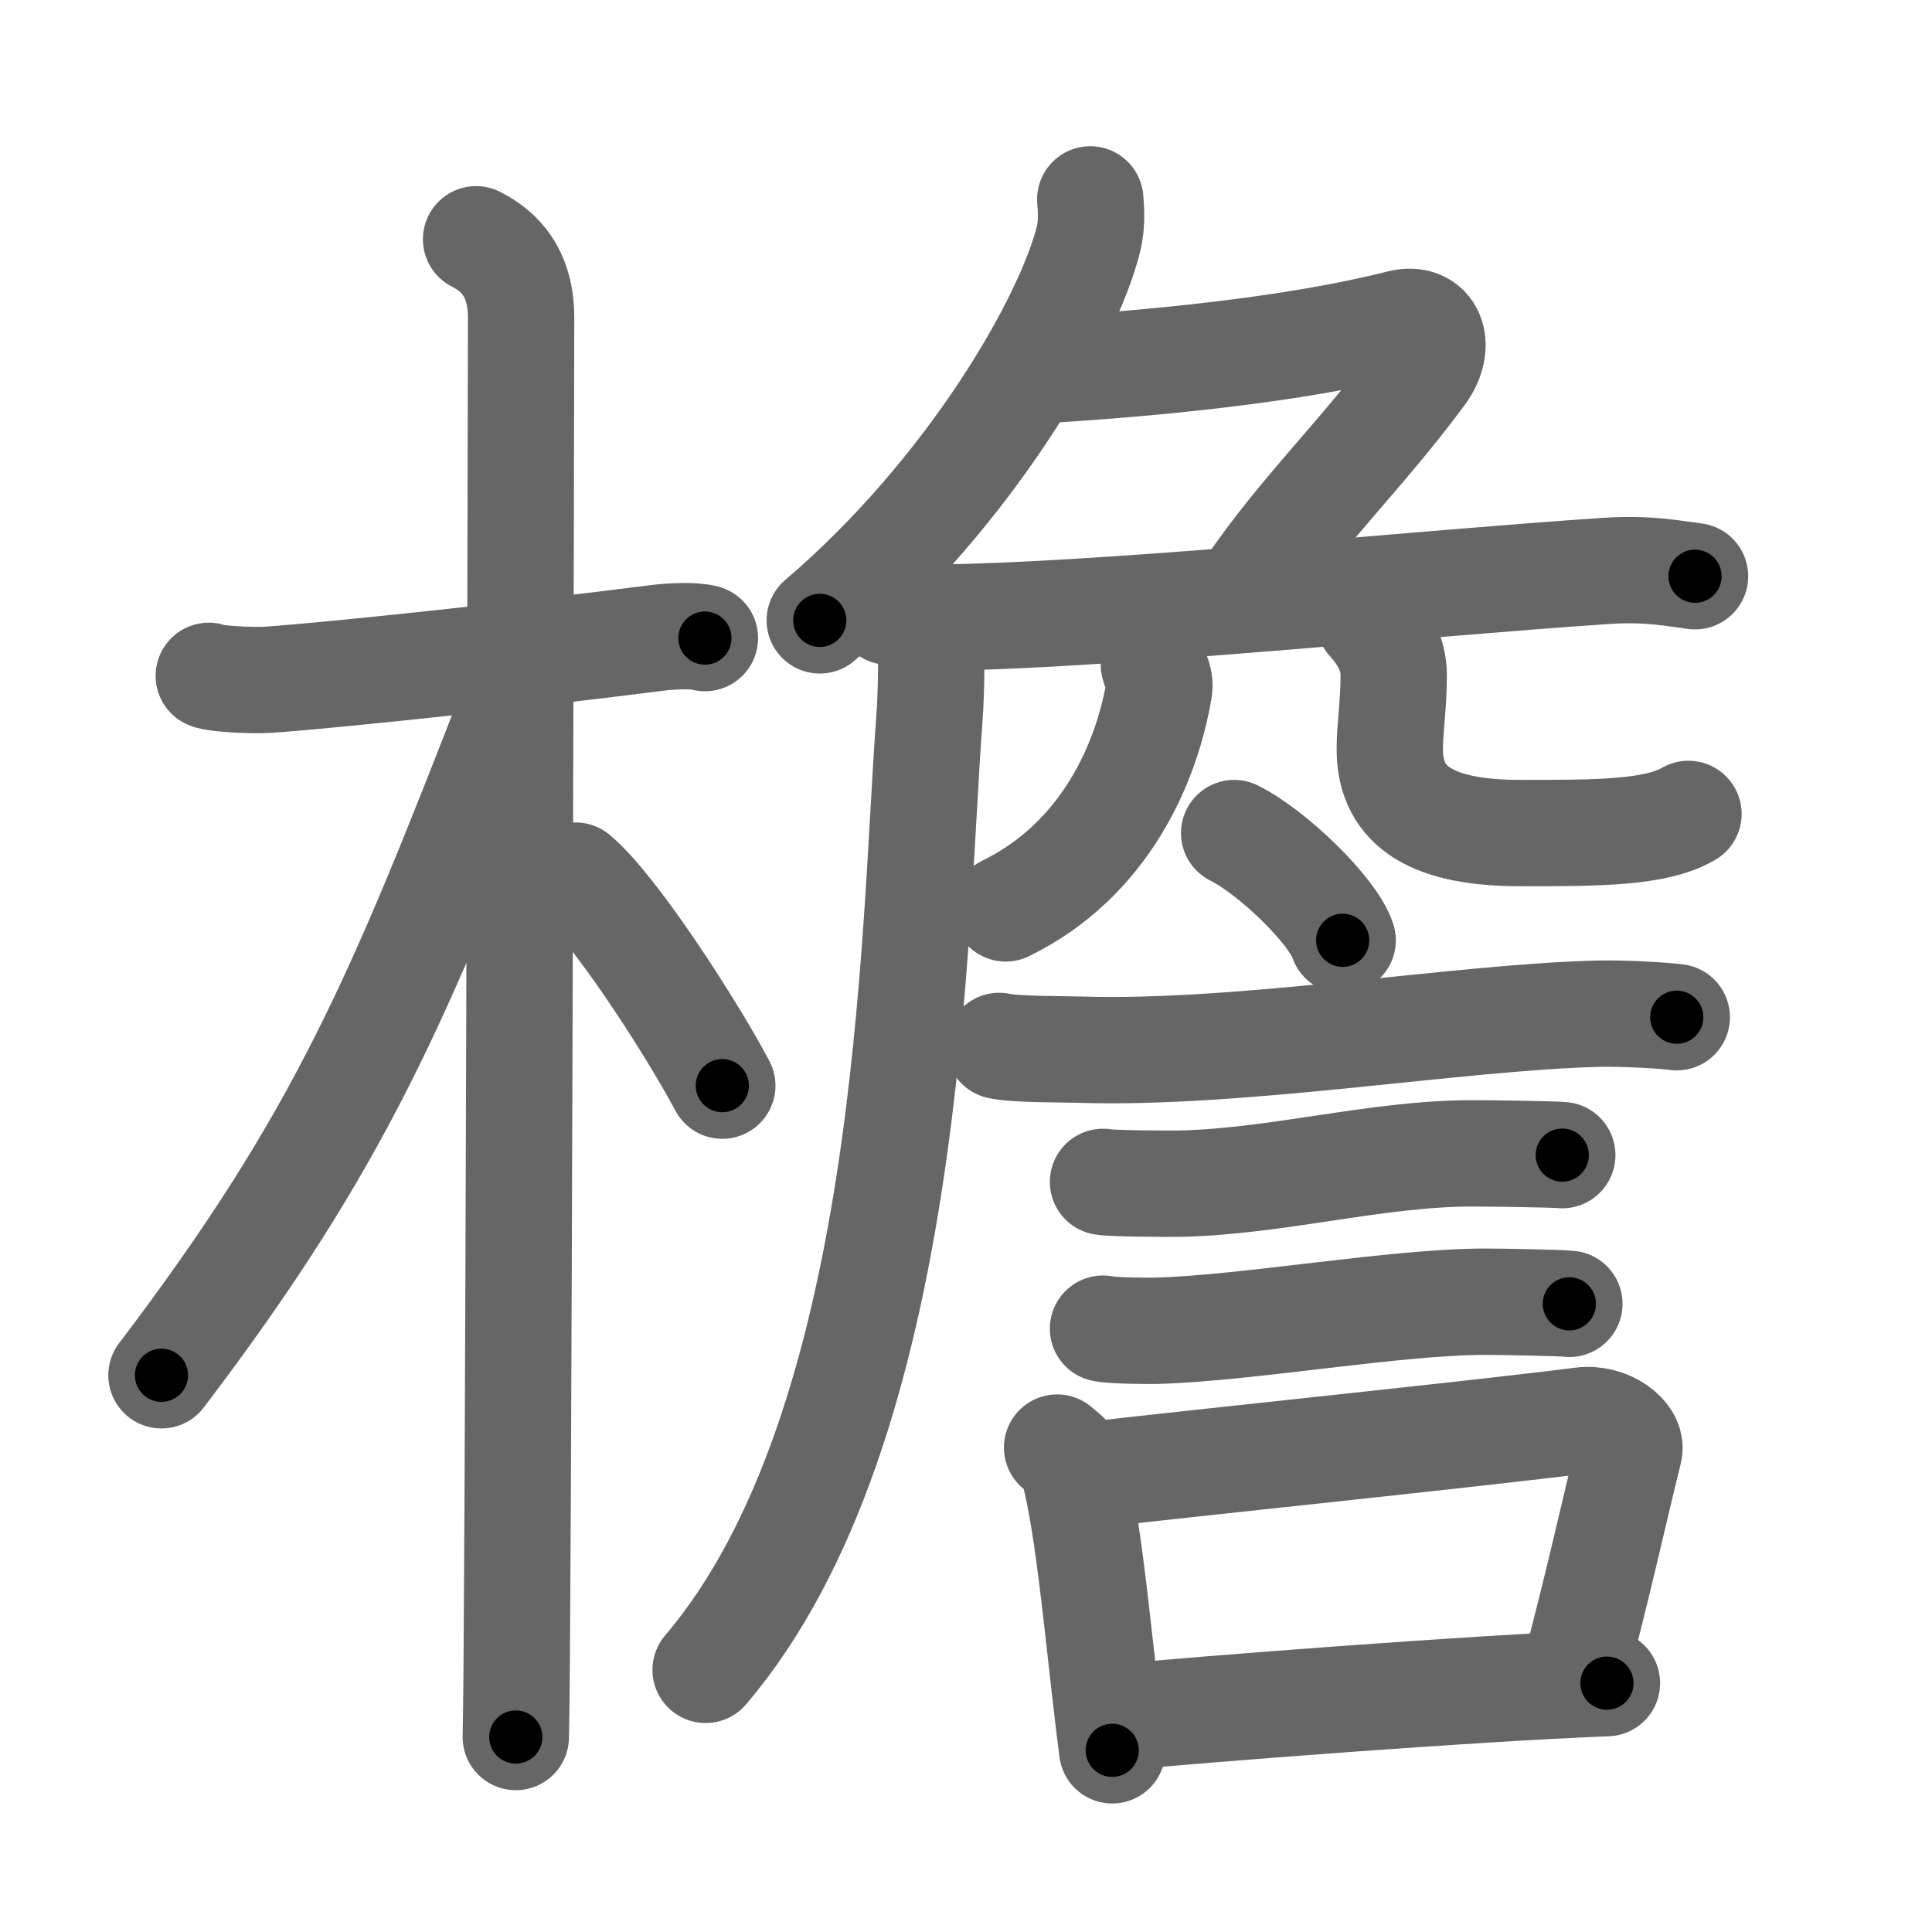 <svg xmlns="http://www.w3.org/2000/svg" viewBox="0 0 109 109" id="6a90"><g fill="none" stroke="#666" stroke-width="6" stroke-linecap="round" stroke-linejoin="round"><g><g><path d="M11.78,38.13c0.35,0.17,2.43,0.28,3.37,0.22c4.01-0.28,15.39-1.52,21.84-2.35c0.93-0.12,2.19-0.17,2.78,0" /><path d="M26.86,13.5c0.91,0.47,2.54,1.5,2.54,4.42c0,1.95-0.15,75.25-0.3,80.08" /><path d="M28.94,39.78c-6.39,16.45-9.69,24.47-19.83,37.81" /><path d="M32.47,49.4c2.12,1.74,6.49,8.48,8.28,11.85" /></g><g><g><path d="M61.51,11.25c0.05,0.55,0.1,1.41-0.09,2.2c-1.14,4.64-6.67,14.3-15.17,21.55" /><path d="M59,20.87c6-0.37,14-1.12,19.99-2.64c1.73-0.44,2.44,1.21,1.21,2.87c-3.45,4.65-6.7,7.65-9.77,12.15" /></g><path d="M50.13,34.51c1.43,0.3,3.11,0.35,4.55,0.3c9.95-0.29,25.74-1.92,35.94-2.6c2.37-0.16,3.82,0.15,5.01,0.3" /><path d="M52.5,35c0.04,1.4,0.08,3.63-0.07,5.64c-0.9,11.9-0.93,39.86-12.62,53.57" /><path d="M65.1,37.5c0.18,0.63,0.38,0.88,0.29,1.41c-0.69,4.09-3.02,9.59-8.65,12.34" /><path d="M77.25,35c0.74,0.83,1.38,1.81,1.38,3.09c0,1.72-0.22,2.95-0.22,4.18c0,3.35,2.54,4.73,7.38,4.73c4.38,0,7.62,0,9.47-1.08" /><g><path d="M69.63,47c2.16,1.07,5.58,4.39,6.12,6.05" /><path d="M56.37,59.01c0.88,0.21,3.69,0.18,4.57,0.21c9.09,0.29,21.42-1.85,29.29-2.03c1.46-0.03,3.64,0.1,4.37,0.2" /><path d="M62.23,66.68c0.53,0.1,3.78,0.11,4.31,0.1c5.53-0.11,11.14-1.72,16.58-1.71c0.88,0,4.58,0.05,5.02,0.1" /><path d="M62.23,74.96c0.49,0.12,2.52,0.13,3.02,0.12c5.15-0.14,13.53-1.65,18.61-1.64c0.82,0,4.26,0.06,4.68,0.12" /><g><path d="M59.64,81.67c0.35,0.31,0.75,0.55,0.86,0.95C61.49,86.15,62,93,62.75,98.75" /><path d="M61.31,83.24c6.44-0.75,21.98-2.34,27.92-3.1c1.49-0.19,2.89,0.87,2.68,1.73c-0.89,3.57-1.66,7.22-3.24,13.16" /><path d="M62.97,96.9c4.8-0.46,20.03-1.65,27.69-1.94" /></g></g></g></g></g><g fill="none" stroke="#000" stroke-width="3" stroke-linecap="round" stroke-linejoin="round"><path d="M11.78,38.13c0.35,0.17,2.43,0.28,3.37,0.22c4.01-0.28,15.39-1.52,21.84-2.35c0.93-0.12,2.19-0.17,2.78,0" stroke-dasharray="28.15" stroke-dashoffset="28.15"><animate attributeName="stroke-dashoffset" values="28.15;28.15;0" dur="0.282s" fill="freeze" begin="0s;6a90.click" /></path><path d="M26.86,13.5c0.91,0.47,2.54,1.5,2.54,4.42c0,1.95-0.15,75.25-0.3,80.08" stroke-dasharray="85.488" stroke-dashoffset="85.488"><animate attributeName="stroke-dashoffset" values="85.488" fill="freeze" begin="6a90.click" /><animate attributeName="stroke-dashoffset" values="85.488;85.488;0" keyTimes="0;0.305;1" dur="0.925s" fill="freeze" begin="0s;6a90.click" /></path><path d="M28.94,39.78c-6.39,16.45-9.69,24.47-19.83,37.81" stroke-dasharray="42.885" stroke-dashoffset="42.885"><animate attributeName="stroke-dashoffset" values="42.885" fill="freeze" begin="6a90.click" /><animate attributeName="stroke-dashoffset" values="42.885;42.885;0" keyTimes="0;0.683;1" dur="1.354s" fill="freeze" begin="0s;6a90.click" /></path><path d="M32.47,49.4c2.12,1.74,6.49,8.48,8.28,11.85" stroke-dasharray="14.505" stroke-dashoffset="14.505"><animate attributeName="stroke-dashoffset" values="14.505" fill="freeze" begin="6a90.click" /><animate attributeName="stroke-dashoffset" values="14.505;14.505;0" keyTimes="0;0.903;1" dur="1.499s" fill="freeze" begin="0s;6a90.click" /></path><path d="M61.51,11.25c0.05,0.55,0.1,1.41-0.09,2.2c-1.14,4.64-6.67,14.3-15.17,21.55" stroke-dasharray="28.885" stroke-dashoffset="28.885"><animate attributeName="stroke-dashoffset" values="28.885" fill="freeze" begin="6a90.click" /><animate attributeName="stroke-dashoffset" values="28.885;28.885;0" keyTimes="0;0.838;1" dur="1.788s" fill="freeze" begin="0s;6a90.click" /></path><path d="M59,20.87c6-0.37,14-1.12,19.99-2.64c1.73-0.44,2.44,1.21,1.21,2.87c-3.45,4.65-6.7,7.65-9.77,12.15" stroke-dasharray="40.18" stroke-dashoffset="40.18"><animate attributeName="stroke-dashoffset" values="40.18" fill="freeze" begin="6a90.click" /><animate attributeName="stroke-dashoffset" values="40.18;40.18;0" keyTimes="0;0.816;1" dur="2.19s" fill="freeze" begin="0s;6a90.click" /></path><path d="M50.13,34.51c1.43,0.3,3.11,0.35,4.55,0.3c9.95-0.29,25.74-1.92,35.94-2.6c2.37-0.16,3.82,0.15,5.01,0.3" stroke-dasharray="45.639" stroke-dashoffset="45.639"><animate attributeName="stroke-dashoffset" values="45.639" fill="freeze" begin="6a90.click" /><animate attributeName="stroke-dashoffset" values="45.639;45.639;0" keyTimes="0;0.828;1" dur="2.646s" fill="freeze" begin="0s;6a90.click" /></path><path d="M52.5,35c0.04,1.4,0.08,3.63-0.07,5.64c-0.9,11.9-0.93,39.86-12.62,53.57" stroke-dasharray="61.567" stroke-dashoffset="61.567"><animate attributeName="stroke-dashoffset" values="61.567" fill="freeze" begin="6a90.click" /><animate attributeName="stroke-dashoffset" values="61.567;61.567;0" keyTimes="0;0.851;1" dur="3.109s" fill="freeze" begin="0s;6a90.click" /></path><path d="M65.1,37.5c0.18,0.63,0.38,0.88,0.29,1.41c-0.69,4.09-3.02,9.59-8.65,12.34" stroke-dasharray="17.116" stroke-dashoffset="17.116"><animate attributeName="stroke-dashoffset" values="17.116" fill="freeze" begin="6a90.click" /><animate attributeName="stroke-dashoffset" values="17.116;17.116;0" keyTimes="0;0.948;1" dur="3.28s" fill="freeze" begin="0s;6a90.click" /></path><path d="M77.25,35c0.74,0.83,1.38,1.81,1.38,3.09c0,1.72-0.22,2.95-0.22,4.18c0,3.35,2.54,4.73,7.38,4.73c4.38,0,7.62,0,9.47-1.08" stroke-dasharray="27.238" stroke-dashoffset="27.238"><animate attributeName="stroke-dashoffset" values="27.238" fill="freeze" begin="6a90.click" /><animate attributeName="stroke-dashoffset" values="27.238;27.238;0" keyTimes="0;0.923;1" dur="3.552s" fill="freeze" begin="0s;6a90.click" /></path><path d="M69.63,47c2.16,1.07,5.58,4.39,6.12,6.05" stroke-dasharray="8.731" stroke-dashoffset="8.731"><animate attributeName="stroke-dashoffset" values="8.731" fill="freeze" begin="6a90.click" /><animate attributeName="stroke-dashoffset" values="8.731;8.731;0" keyTimes="0;0.976;1" dur="3.639s" fill="freeze" begin="0s;6a90.click" /></path><path d="M56.37,59.01c0.88,0.21,3.69,0.18,4.57,0.21c9.09,0.29,21.42-1.85,29.29-2.03c1.46-0.03,3.64,0.1,4.37,0.2" stroke-dasharray="38.335" stroke-dashoffset="38.335"><animate attributeName="stroke-dashoffset" values="38.335" fill="freeze" begin="6a90.click" /><animate attributeName="stroke-dashoffset" values="38.335;38.335;0" keyTimes="0;0.905;1" dur="4.022s" fill="freeze" begin="0s;6a90.click" /></path><path d="M62.23,66.68c0.53,0.1,3.78,0.11,4.31,0.1c5.53-0.11,11.14-1.72,16.58-1.71c0.88,0,4.58,0.05,5.02,0.1" stroke-dasharray="26.018" stroke-dashoffset="26.018"><animate attributeName="stroke-dashoffset" values="26.018" fill="freeze" begin="6a90.click" /><animate attributeName="stroke-dashoffset" values="26.018;26.018;0" keyTimes="0;0.939;1" dur="4.282s" fill="freeze" begin="0s;6a90.click" /></path><path d="M62.23,74.96c0.49,0.12,2.52,0.13,3.02,0.12c5.15-0.14,13.53-1.65,18.61-1.64c0.82,0,4.26,0.06,4.68,0.12" stroke-dasharray="26.399" stroke-dashoffset="26.399"><animate attributeName="stroke-dashoffset" values="26.399" fill="freeze" begin="6a90.click" /><animate attributeName="stroke-dashoffset" values="26.399;26.399;0" keyTimes="0;0.942;1" dur="4.546s" fill="freeze" begin="0s;6a90.click" /></path><path d="M59.64,81.67c0.35,0.31,0.75,0.55,0.86,0.95C61.49,86.15,62,93,62.75,98.75" stroke-dasharray="17.601" stroke-dashoffset="17.601"><animate attributeName="stroke-dashoffset" values="17.601" fill="freeze" begin="6a90.click" /><animate attributeName="stroke-dashoffset" values="17.601;17.601;0" keyTimes="0;0.963;1" dur="4.722s" fill="freeze" begin="0s;6a90.click" /></path><path d="M61.31,83.24c6.44-0.75,21.98-2.34,27.92-3.1c1.49-0.19,2.89,0.87,2.68,1.73c-0.89,3.57-1.66,7.22-3.24,13.16" stroke-dasharray="45.253" stroke-dashoffset="45.253"><animate attributeName="stroke-dashoffset" values="45.253" fill="freeze" begin="6a90.click" /><animate attributeName="stroke-dashoffset" values="45.253;45.253;0" keyTimes="0;0.912;1" dur="5.175s" fill="freeze" begin="0s;6a90.click" /></path><path d="M62.97,96.9c4.8-0.46,20.03-1.65,27.69-1.94" stroke-dasharray="27.761" stroke-dashoffset="27.761"><animate attributeName="stroke-dashoffset" values="27.761" fill="freeze" begin="6a90.click" /><animate attributeName="stroke-dashoffset" values="27.761;27.761;0" keyTimes="0;0.949;1" dur="5.453s" fill="freeze" begin="0s;6a90.click" /></path></g></svg>